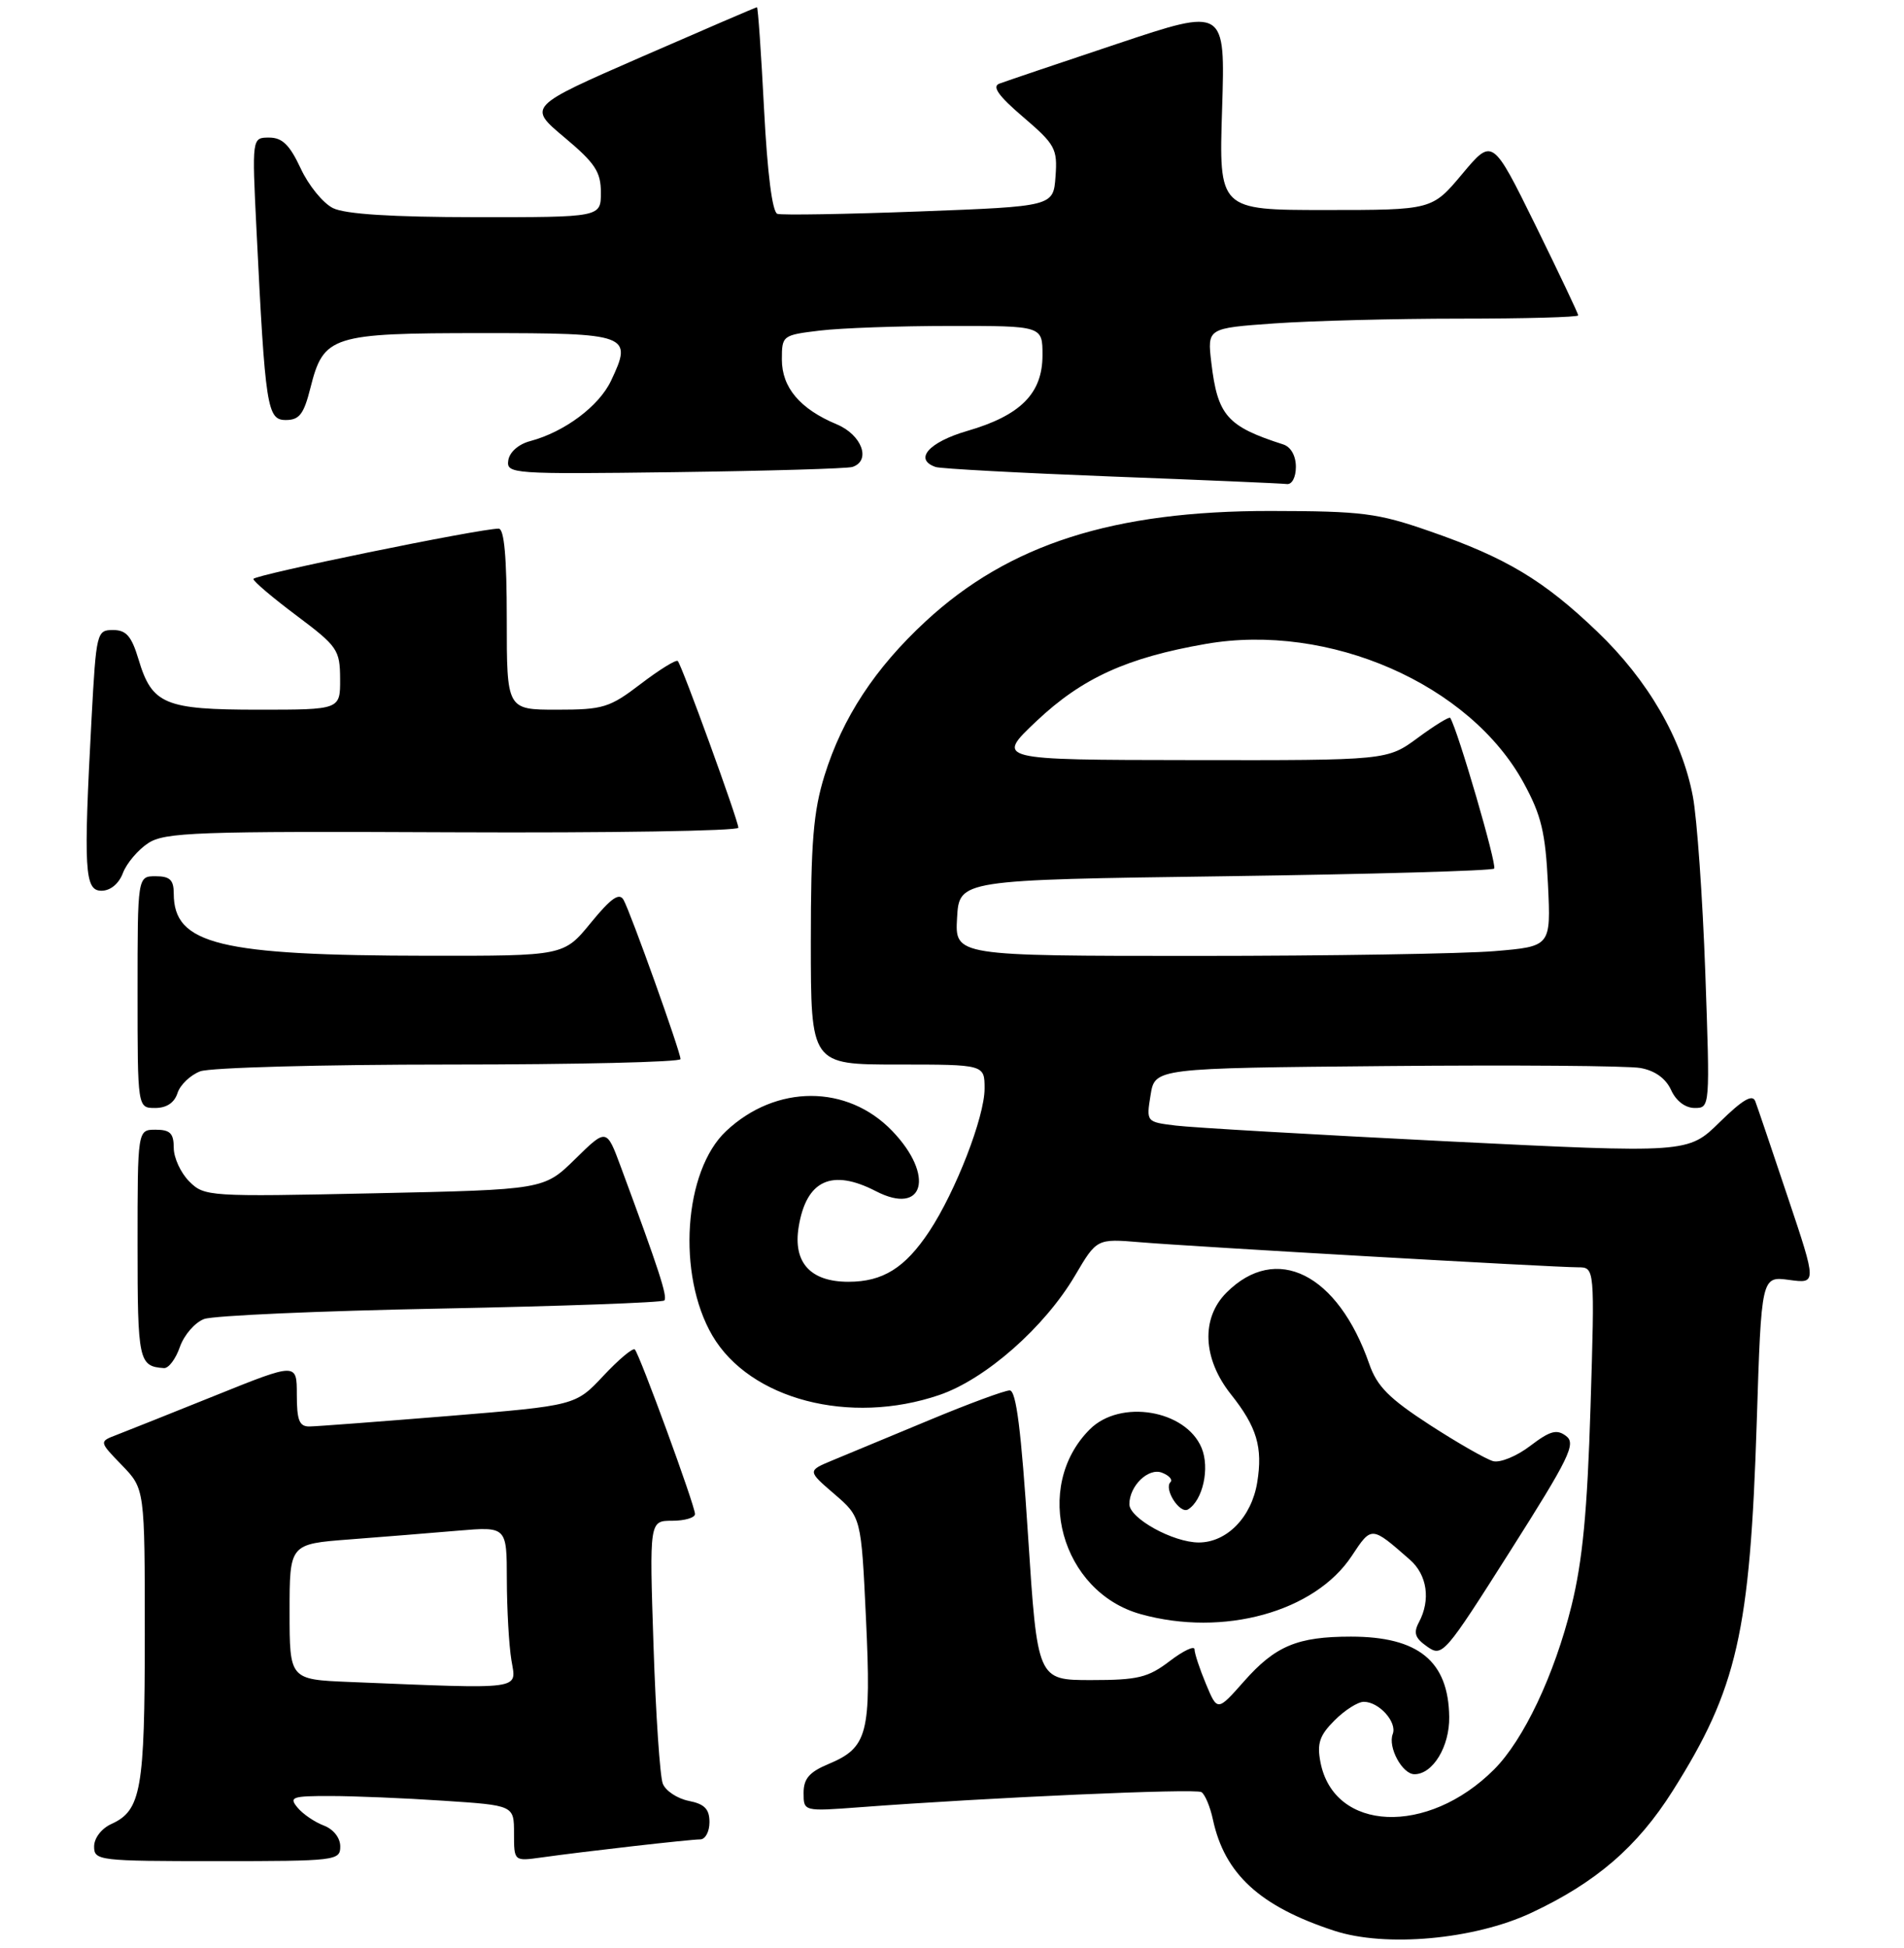<?xml version="1.0" encoding="UTF-8" standalone="no"?>
<!DOCTYPE svg PUBLIC "-//W3C//DTD SVG 1.1//EN" "http://www.w3.org/Graphics/SVG/1.1/DTD/svg11.dtd" >
<svg xmlns="http://www.w3.org/2000/svg" xmlns:xlink="http://www.w3.org/1999/xlink" version="1.1" viewBox="0 0 263 269">
 <g >
 <path fill="currentColor"
d=" M 211.50 264.15 C 220.45 259.96 226.17 255.03 231.05 247.30 C 239.96 233.20 241.73 225.44 242.66 196.37 C 243.30 176.23 243.30 176.23 247.13 176.74 C 250.95 177.26 250.95 177.26 246.97 165.38 C 244.78 158.85 242.76 152.86 242.46 152.08 C 242.08 151.05 240.72 151.84 237.55 154.95 C 233.17 159.25 233.17 159.25 199.83 157.60 C 181.50 156.68 164.66 155.71 162.41 155.43 C 158.33 154.93 158.33 154.93 158.93 151.21 C 159.53 147.50 159.53 147.50 191.52 147.21 C 209.11 147.05 224.89 147.17 226.60 147.48 C 228.60 147.84 230.09 148.91 230.83 150.52 C 231.51 152.03 232.79 153.00 234.09 153.00 C 236.21 153.00 236.21 152.92 235.55 134.25 C 235.18 123.94 234.41 113.03 233.84 110.00 C 232.33 102.01 227.64 93.93 220.64 87.23 C 213.21 80.11 208.02 77.01 197.50 73.36 C 190.25 70.84 188.19 70.58 175.50 70.56 C 153.80 70.54 139.39 75.14 127.88 85.78 C 120.87 92.26 116.38 99.09 113.89 107.09 C 112.35 112.05 112.00 116.30 112.00 130.09 C 112.00 147.00 112.00 147.00 124.00 147.00 C 136.00 147.00 136.00 147.00 136.00 150.33 C 136.00 154.23 132.01 164.52 128.36 170.04 C 125.01 175.09 121.95 177.00 117.19 177.00 C 111.94 177.00 109.52 174.34 110.32 169.43 C 111.37 162.97 114.89 161.34 120.99 164.49 C 127.64 167.93 129.16 162.33 123.25 156.18 C 117.05 149.72 107.18 149.72 100.30 156.19 C 94.44 161.69 93.48 176.02 98.40 184.43 C 103.57 193.25 117.37 196.86 129.76 192.63 C 136.14 190.45 144.29 183.28 148.50 176.13 C 151.50 171.04 151.50 171.04 157.50 171.54 C 164.62 172.14 214.59 175.00 217.95 175.00 C 220.29 175.00 220.29 175.00 219.70 194.25 C 219.26 208.68 218.60 215.56 217.07 221.75 C 214.72 231.27 210.46 240.27 206.37 244.35 C 197.19 253.53 184.24 252.97 182.39 243.32 C 181.90 240.75 182.27 239.63 184.34 237.57 C 185.75 236.15 187.57 235.00 188.38 235.00 C 190.49 235.00 193.01 237.81 192.38 239.45 C 191.68 241.27 193.70 245.00 195.38 245.00 C 197.92 245.00 200.24 241.18 200.18 237.09 C 200.08 229.39 195.93 226.00 186.61 226.00 C 179.22 226.00 176.17 227.27 171.83 232.18 C 168.16 236.33 168.16 236.33 166.58 232.54 C 165.71 230.46 165.00 228.31 165.00 227.76 C 165.00 227.21 163.46 227.94 161.57 229.38 C 158.58 231.66 157.18 232.00 150.71 232.00 C 143.30 232.00 143.30 232.00 142.00 212.00 C 141.06 197.49 140.37 192.00 139.47 192.00 C 138.79 192.00 133.79 193.84 128.37 196.10 C 122.94 198.35 116.93 200.85 115.01 201.65 C 111.52 203.10 111.52 203.10 115.24 206.30 C 118.96 209.50 118.96 209.50 119.62 223.56 C 120.36 239.43 119.87 241.32 114.42 243.60 C 111.79 244.70 111.00 245.62 111.00 247.58 C 111.00 250.14 111.00 250.14 118.75 249.56 C 136.69 248.21 165.12 246.95 165.95 247.47 C 166.44 247.77 167.16 249.48 167.54 251.26 C 169.16 258.79 174.03 263.25 184.29 266.61 C 191.38 268.94 203.63 267.83 211.50 264.15 Z  M 47.00 254.98 C 47.00 253.78 46.06 252.59 44.71 252.08 C 43.45 251.60 41.82 250.49 41.09 249.60 C 39.89 248.16 40.35 248.00 45.63 248.01 C 48.86 248.01 55.89 248.30 61.25 248.66 C 71.00 249.30 71.00 249.30 71.00 253.16 C 71.00 257.02 71.00 257.02 74.75 256.50 C 80.81 255.65 95.34 254.00 96.72 254.00 C 97.43 254.00 98.00 252.93 98.00 251.62 C 98.00 249.81 97.32 249.11 95.13 248.68 C 93.55 248.36 91.93 247.29 91.55 246.30 C 91.16 245.31 90.58 236.74 90.27 227.25 C 89.70 210.00 89.70 210.00 92.85 210.00 C 94.58 210.00 96.00 209.58 96.00 209.07 C 96.00 207.91 88.35 187.02 87.69 186.35 C 87.42 186.08 85.47 187.72 83.35 189.98 C 79.50 194.09 79.50 194.09 62.00 195.53 C 52.38 196.31 43.71 196.97 42.75 196.98 C 41.34 197.00 41.00 196.13 41.00 192.58 C 41.00 188.17 41.00 188.17 29.75 192.70 C 23.56 195.19 17.42 197.64 16.09 198.15 C 13.68 199.07 13.68 199.07 16.84 202.33 C 20.00 205.60 20.00 205.60 20.00 225.75 C 20.00 247.14 19.50 250.00 15.39 251.87 C 14.02 252.49 13.00 253.82 13.00 254.98 C 13.00 256.93 13.61 257.00 30.00 257.00 C 46.40 257.00 47.00 256.93 47.00 254.98 Z  M 216.33 198.30 C 215.04 197.32 214.12 197.57 211.37 199.66 C 209.52 201.08 207.22 202.02 206.25 201.77 C 205.29 201.51 201.35 199.26 197.49 196.76 C 191.88 193.12 190.21 191.44 189.14 188.36 C 184.80 175.88 176.28 171.62 169.41 178.50 C 165.88 182.03 166.12 187.61 170.02 192.53 C 173.61 197.04 174.45 199.85 173.66 204.70 C 172.88 209.50 169.47 213.00 165.58 213.00 C 162.03 212.99 156.00 209.66 156.00 207.71 C 156.00 205.18 158.63 202.64 160.50 203.36 C 161.48 203.74 162.01 204.32 161.68 204.66 C 160.72 205.61 162.98 209.13 164.11 208.43 C 166.15 207.17 167.13 202.73 165.98 199.95 C 163.80 194.68 154.73 193.17 150.53 197.38 C 142.57 205.34 146.57 219.84 157.58 222.90 C 168.98 226.07 181.60 222.59 186.71 214.87 C 189.47 210.70 189.40 210.69 194.75 215.38 C 197.14 217.47 197.64 220.93 196.00 224.01 C 195.21 225.49 195.45 226.20 197.14 227.38 C 199.23 228.85 199.54 228.48 208.60 214.19 C 216.78 201.30 217.73 199.35 216.33 198.30 Z  M 24.85 185.99 C 25.43 184.34 26.93 182.61 28.20 182.14 C 29.46 181.67 44.16 181.02 60.86 180.70 C 77.56 180.37 91.47 179.87 91.76 179.58 C 92.24 179.09 91.03 175.37 85.76 161.15 C 83.78 155.80 83.78 155.80 79.46 160.04 C 75.14 164.28 75.14 164.28 51.71 164.78 C 28.77 165.27 28.23 165.23 26.14 163.14 C 24.96 161.96 24.00 159.88 24.00 158.50 C 24.00 156.50 23.50 156.00 21.50 156.00 C 19.00 156.00 19.00 156.00 19.00 171.92 C 19.00 187.93 19.16 188.68 22.65 188.92 C 23.29 188.96 24.28 187.65 24.85 185.99 Z  M 24.52 150.94 C 24.88 149.81 26.29 148.46 27.65 147.94 C 29.02 147.42 44.49 147.00 62.07 147.00 C 79.63 147.00 94.00 146.66 94.00 146.25 C 94.00 145.25 87.12 126.03 86.13 124.26 C 85.54 123.22 84.40 124.02 81.61 127.43 C 77.87 132.00 77.87 132.00 59.18 131.98 C 30.27 131.95 24.00 130.42 24.00 123.39 C 24.00 121.51 23.47 121.00 21.50 121.00 C 19.00 121.00 19.00 121.00 19.00 137.00 C 19.00 153.00 19.00 153.00 21.43 153.00 C 23.01 153.00 24.09 152.28 24.52 150.94 Z  M 16.98 120.55 C 17.49 119.21 19.06 117.35 20.47 116.43 C 22.76 114.93 27.08 114.77 62.51 114.93 C 84.23 115.03 101.99 114.74 101.99 114.30 C 101.97 113.28 94.18 91.84 93.62 91.28 C 93.39 91.05 91.09 92.47 88.52 94.43 C 84.20 97.73 83.32 98.00 76.92 98.00 C 70.00 98.00 70.00 98.00 70.00 85.50 C 70.00 76.96 69.65 73.00 68.88 73.00 C 66.23 73.00 35.00 79.40 35.00 79.95 C 35.00 80.28 37.69 82.56 40.98 85.02 C 46.63 89.26 46.96 89.73 46.98 93.75 C 47.00 98.00 47.00 98.00 35.72 98.00 C 22.74 98.00 21.00 97.27 19.14 91.07 C 18.17 87.84 17.44 87.00 15.61 87.00 C 13.37 87.00 13.29 87.32 12.65 99.16 C 11.52 120.23 11.68 123.00 14.02 123.00 C 15.25 123.00 16.42 122.04 16.98 120.55 Z  M 179.00 64.47 C 179.00 62.94 178.31 61.71 177.25 61.37 C 169.49 58.88 168.19 57.40 167.32 50.08 C 166.76 45.32 166.76 45.32 176.03 44.66 C 181.13 44.30 192.66 44.00 201.65 44.00 C 210.64 44.00 218.00 43.80 218.00 43.55 C 218.00 43.31 215.33 37.69 212.08 31.07 C 206.15 19.04 206.15 19.04 201.98 24.02 C 197.81 29.00 197.81 29.00 183.09 29.00 C 168.36 29.00 168.36 29.00 168.81 15.03 C 169.25 1.06 169.25 1.06 154.38 6.03 C 146.19 8.76 138.84 11.25 138.04 11.55 C 136.99 11.94 137.92 13.25 141.34 16.17 C 145.77 19.96 146.08 20.54 145.80 24.37 C 145.50 28.50 145.50 28.50 127.00 29.20 C 116.83 29.58 108.00 29.73 107.38 29.53 C 106.68 29.30 106.00 23.97 105.54 15.08 C 105.14 7.34 104.70 1.00 104.56 1.00 C 104.42 1.00 97.24 4.09 88.60 7.86 C 72.89 14.72 72.89 14.72 77.95 18.96 C 82.20 22.52 83.00 23.72 83.00 26.59 C 83.00 30.00 83.00 30.00 65.75 29.99 C 54.10 29.98 47.69 29.57 46.00 28.74 C 44.62 28.06 42.61 25.59 41.53 23.25 C 40.01 20.00 38.99 19.00 37.18 19.00 C 34.80 19.00 34.80 19.00 35.43 31.75 C 36.64 56.33 36.90 58.00 39.48 58.00 C 41.35 58.00 41.97 57.19 42.88 53.56 C 44.70 46.34 45.76 46.00 66.62 46.00 C 86.93 46.00 87.43 46.19 84.40 52.58 C 82.73 56.10 77.97 59.65 73.24 60.91 C 71.63 61.33 70.38 62.43 70.21 63.57 C 69.94 65.44 70.68 65.49 93.21 65.20 C 106.02 65.03 117.06 64.71 117.75 64.48 C 120.36 63.61 119.05 60.05 115.59 58.60 C 110.51 56.48 108.00 53.52 108.00 49.64 C 108.00 46.33 108.08 46.27 113.25 45.65 C 116.14 45.30 124.24 45.01 131.25 45.01 C 144.00 45.00 144.00 45.00 144.00 49.05 C 144.00 54.33 140.98 57.37 133.60 59.51 C 128.27 61.06 126.19 63.45 129.25 64.49 C 129.94 64.72 140.85 65.31 153.50 65.80 C 166.15 66.28 177.06 66.75 177.75 66.84 C 178.46 66.93 179.00 65.91 179.00 64.47 Z  M 132.20 126.75 C 132.50 121.50 132.50 121.50 169.17 121.00 C 189.34 120.72 206.09 120.25 206.39 119.94 C 206.82 119.51 201.37 100.81 200.32 99.13 C 200.20 98.93 198.18 100.16 195.85 101.88 C 191.61 105.00 191.61 105.00 164.55 104.96 C 137.50 104.93 137.50 104.93 143.20 99.55 C 149.48 93.63 155.68 90.81 166.55 88.92 C 183.57 85.95 203.04 94.47 210.48 108.14 C 212.91 112.59 213.47 114.96 213.82 122.09 C 214.23 130.69 214.23 130.69 206.46 131.34 C 202.19 131.70 183.67 132.00 165.30 132.00 C 131.90 132.00 131.90 132.00 132.20 126.75 Z  M 48.25 232.26 C 40.00 231.92 40.00 231.92 40.00 222.56 C 40.00 213.21 40.00 213.21 48.25 212.58 C 52.79 212.23 59.54 211.69 63.25 211.37 C 70.00 210.80 70.00 210.80 70.01 218.15 C 70.02 222.19 70.30 227.19 70.64 229.25 C 71.33 233.42 72.62 233.25 48.25 232.26 Z "/>
</g>
</svg>